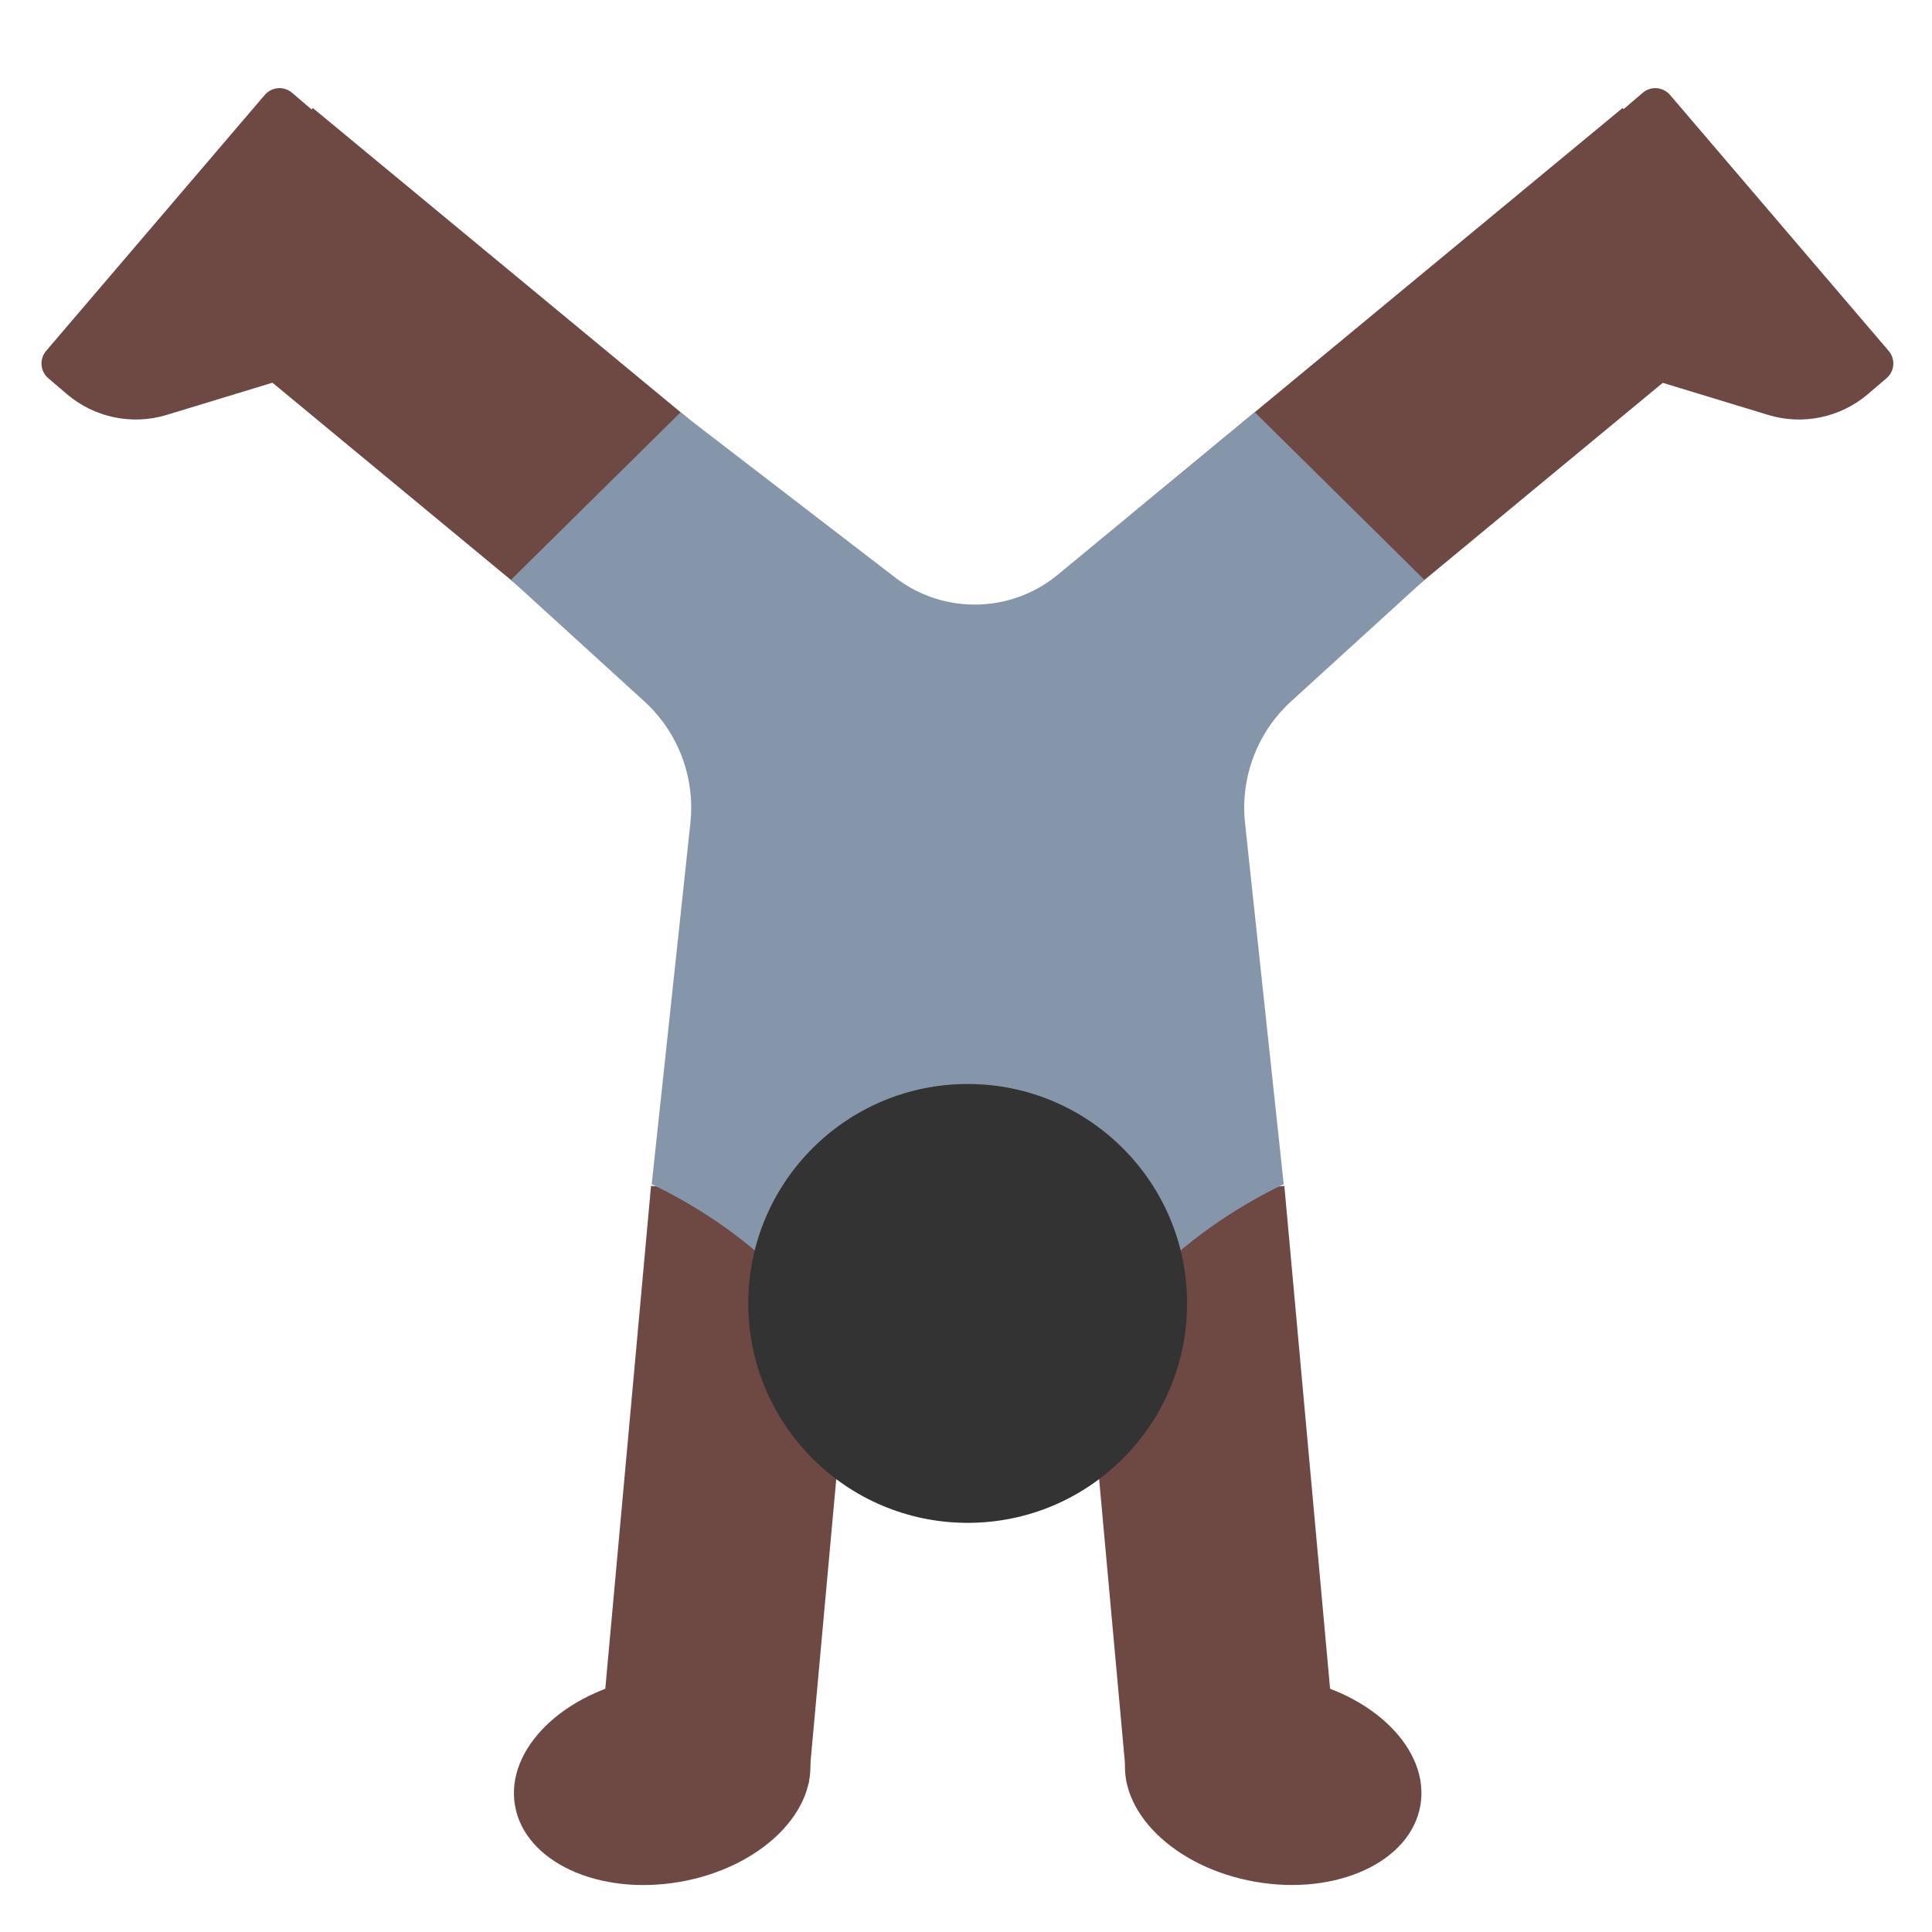 <?xml version="1.0" encoding="UTF-8"?><svg id="Layer_1" xmlns="http://www.w3.org/2000/svg" viewBox="0 0 40 40"><g><path d="m8.953,4.403l-2.906-2.482c-.168-.144-.421-.124-.565.044L.955,7.265c-.144.168-.124.421.044.565l.385.329c.571.487,1.35.65,2.068.431l2.601-.792,2.9-3.395Z" fill="#6e4944"/><path d="m31.105,4.403l2.906-2.482c.168-.144.421-.124.565.044l4.527,5.3c.144.168.124.421-.044.565l-.385.329c-.571.487-1.35.65-2.068.431l-2.601-.792-2.9-3.395Z" fill="#6e4944"/><rect x="9.095" y="28.555" width="12.027" height="4.369" transform="translate(-16.872 43.001) rotate(-84.803)" fill="#6e4944"/><rect x="7.552" y="1.73" width="4.915" height="13.237" transform="translate(-2.803 10.74) rotate(-50.403)" fill="#6e4944"/><rect x="22.776" y="24.725" width="4.369" height="12.027" transform="translate(-2.682 2.388) rotate(-5.197)" fill="#6e4944"/><rect x="23.442" y="5.89" width="13.237" height="4.915" transform="translate(1.576 21.074) rotate(-39.594)" fill="#6e4944"/><path d="m29.491,12.005l-3.514-3.471-4.078,3.366c-.971.801-2.366.825-3.364.058l-4.448-3.418-3.508,3.465,2.758,2.513c.703.64,1.058,1.577.957,2.522l-.801,7.479s3.643,1.628,3.943,4.285h5.199c.3-2.657,3.943-4.285,3.943-4.285l-.801-7.479c-.101-.945.254-1.882.957-2.522l2.758-2.513Z" fill="#8595aa"/><circle cx="20.035" cy="26.986" r="4.543" fill="#333"/><ellipse cx="13.71" cy="36.852" rx="3.093" ry="2.141" transform="translate(-6.118 2.898) rotate(-9.876)" fill="#6e4944"/><ellipse cx="26.36" cy="36.852" rx="2.141" ry="3.093" transform="translate(-14.467 56.5) rotate(-80.124)" fill="#6e4944"/></g><rect x="0" width="40" height="40" fill="none"/></svg>